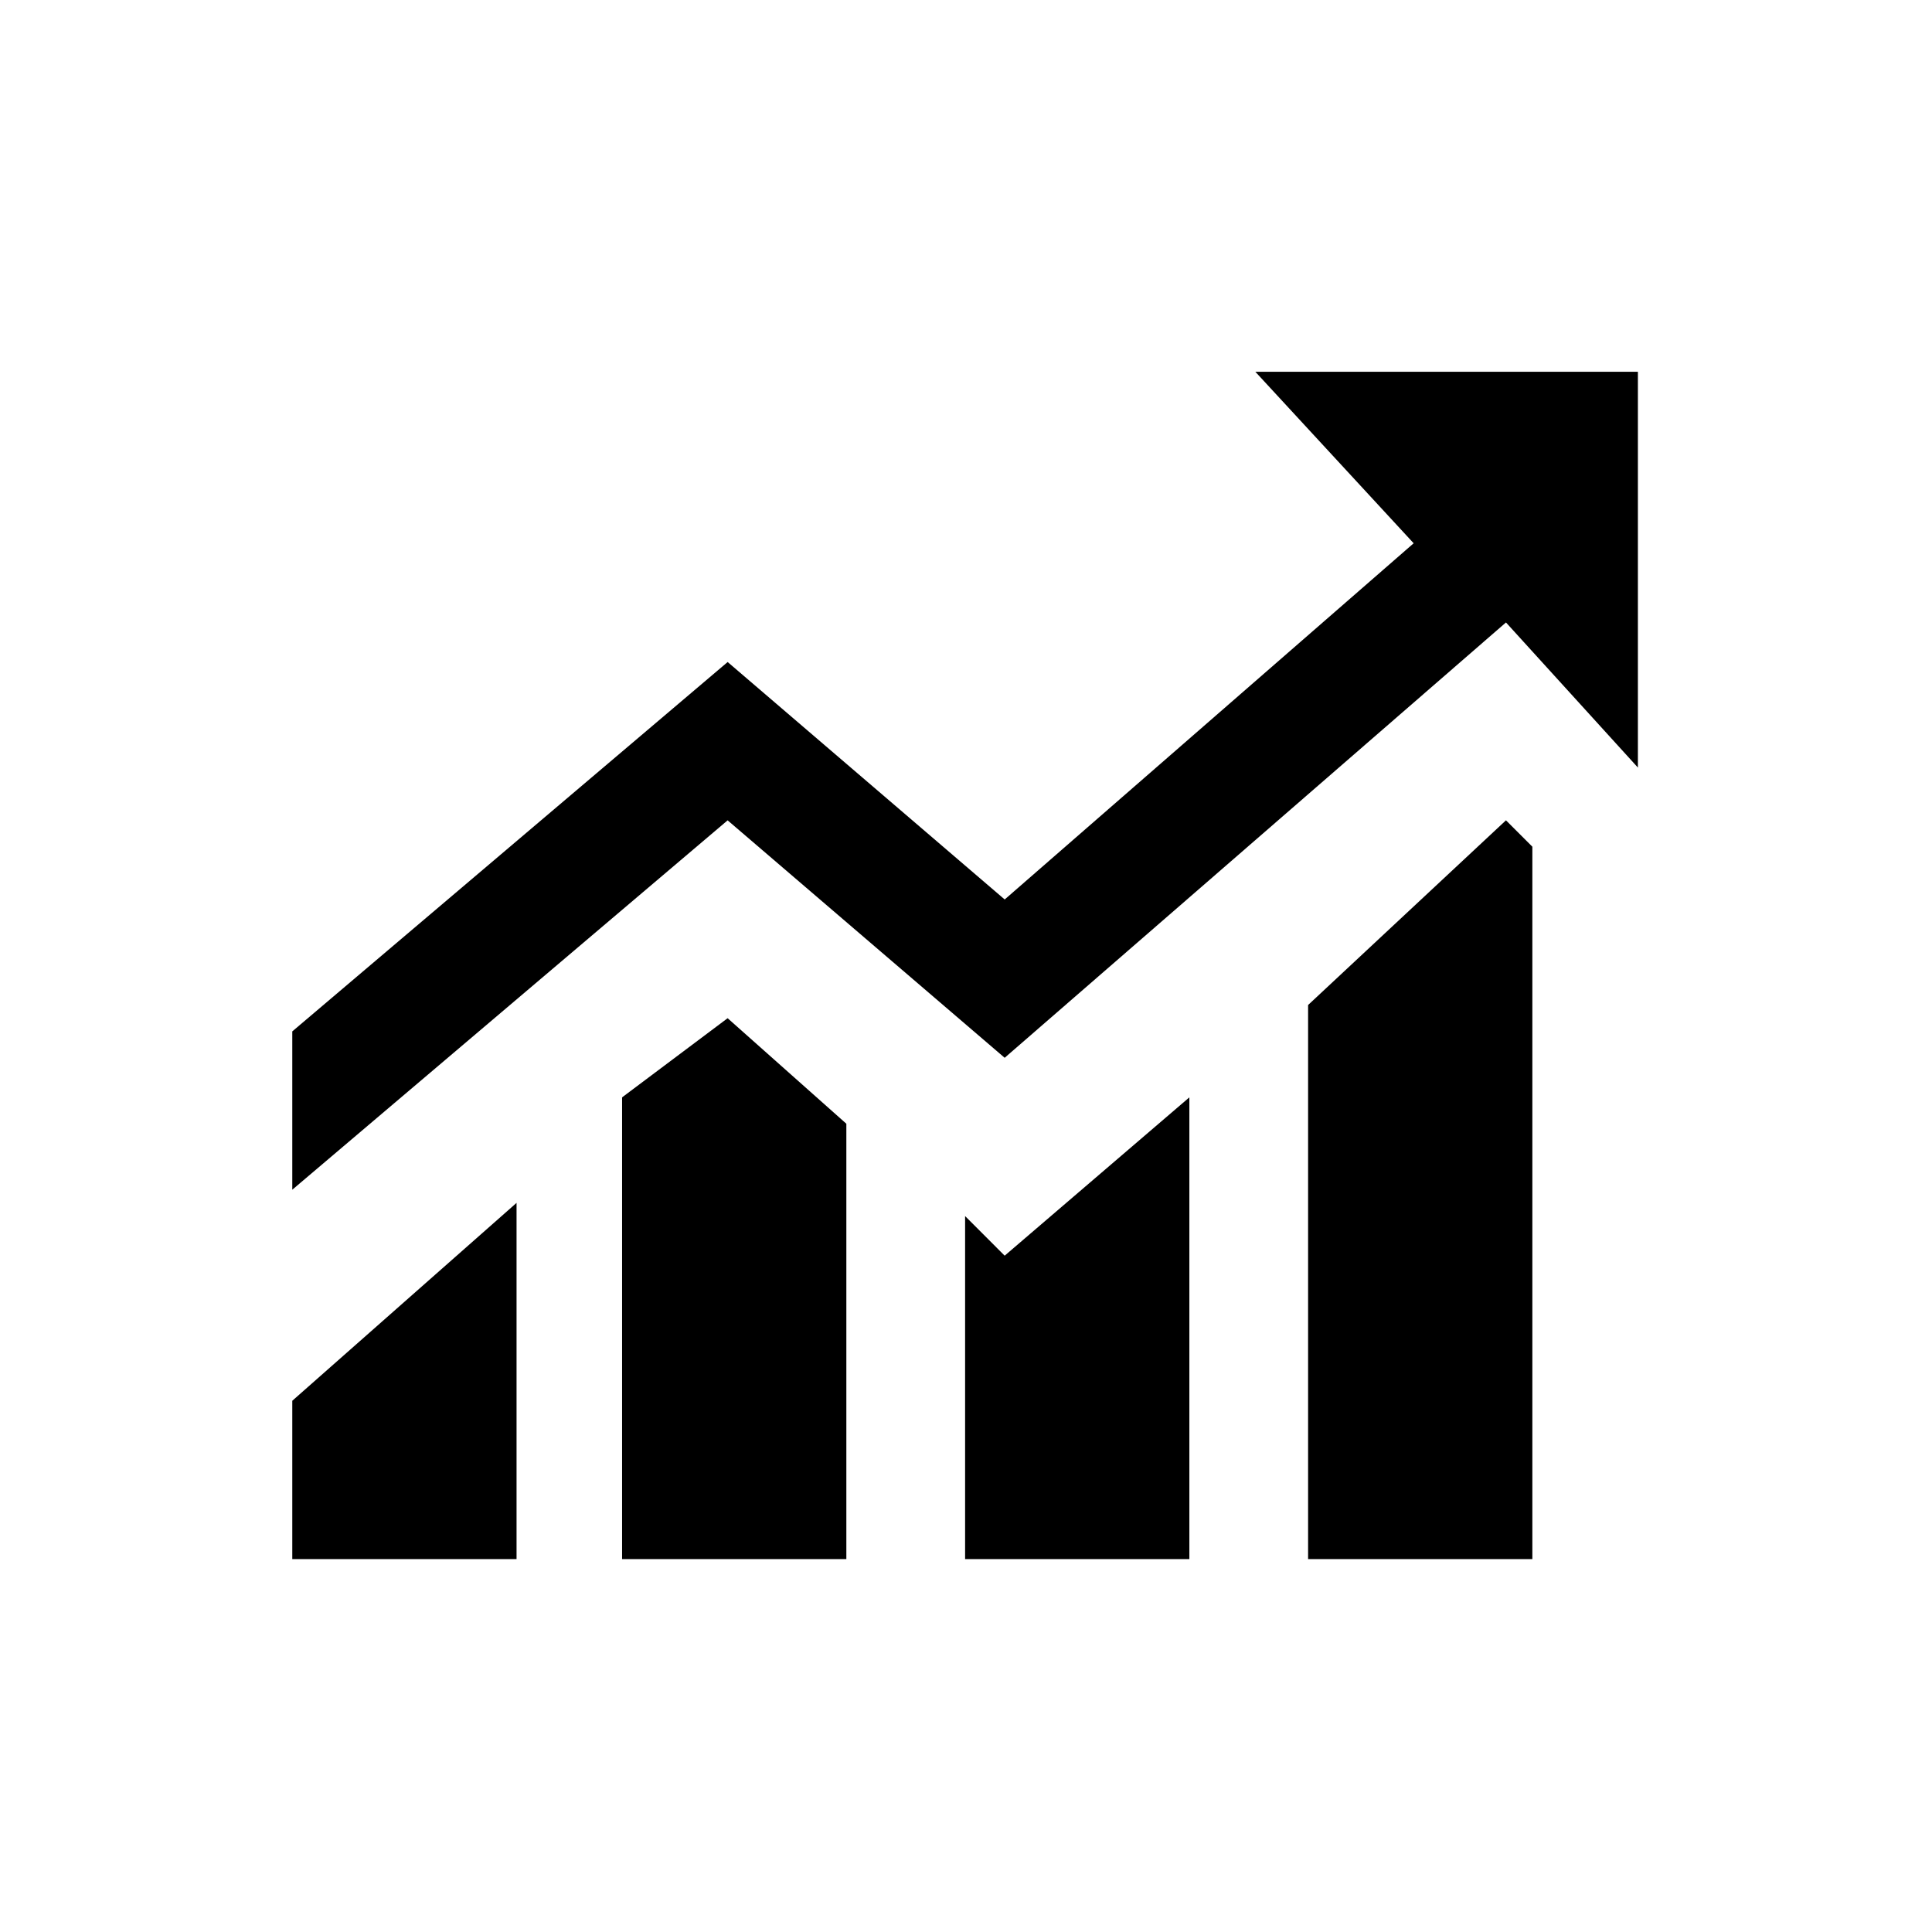 <svg t="1596681072794" viewBox="0 0 1365 1024" version="1.1" xmlns="http://www.w3.org/2000/svg" p-id="2280" width="200" height="200"><path d="M924.194 539.563v391.475h158.447V427.708l-18.654-18.637-139.793 130.492z m-242.33 149.129v242.33h158.447V604.809l-130.492 111.855-27.955-27.972z m-242.347-83.883v326.229h158.447V623.445l-83.883-74.564-74.564 55.927zM206.507 931.021h158.447V679.356L206.507 819.166v111.855z m0 0" p-id="2281"></path><path d="M886.921 92.16l111.855 121.173-288.939 251.665-195.738-167.765L206.507 558.199v111.855L514.082 409.088 709.82 576.853l354.185-307.575 93.201 102.519V92.16H886.921z m0 0" p-id="2282"></path></svg>
